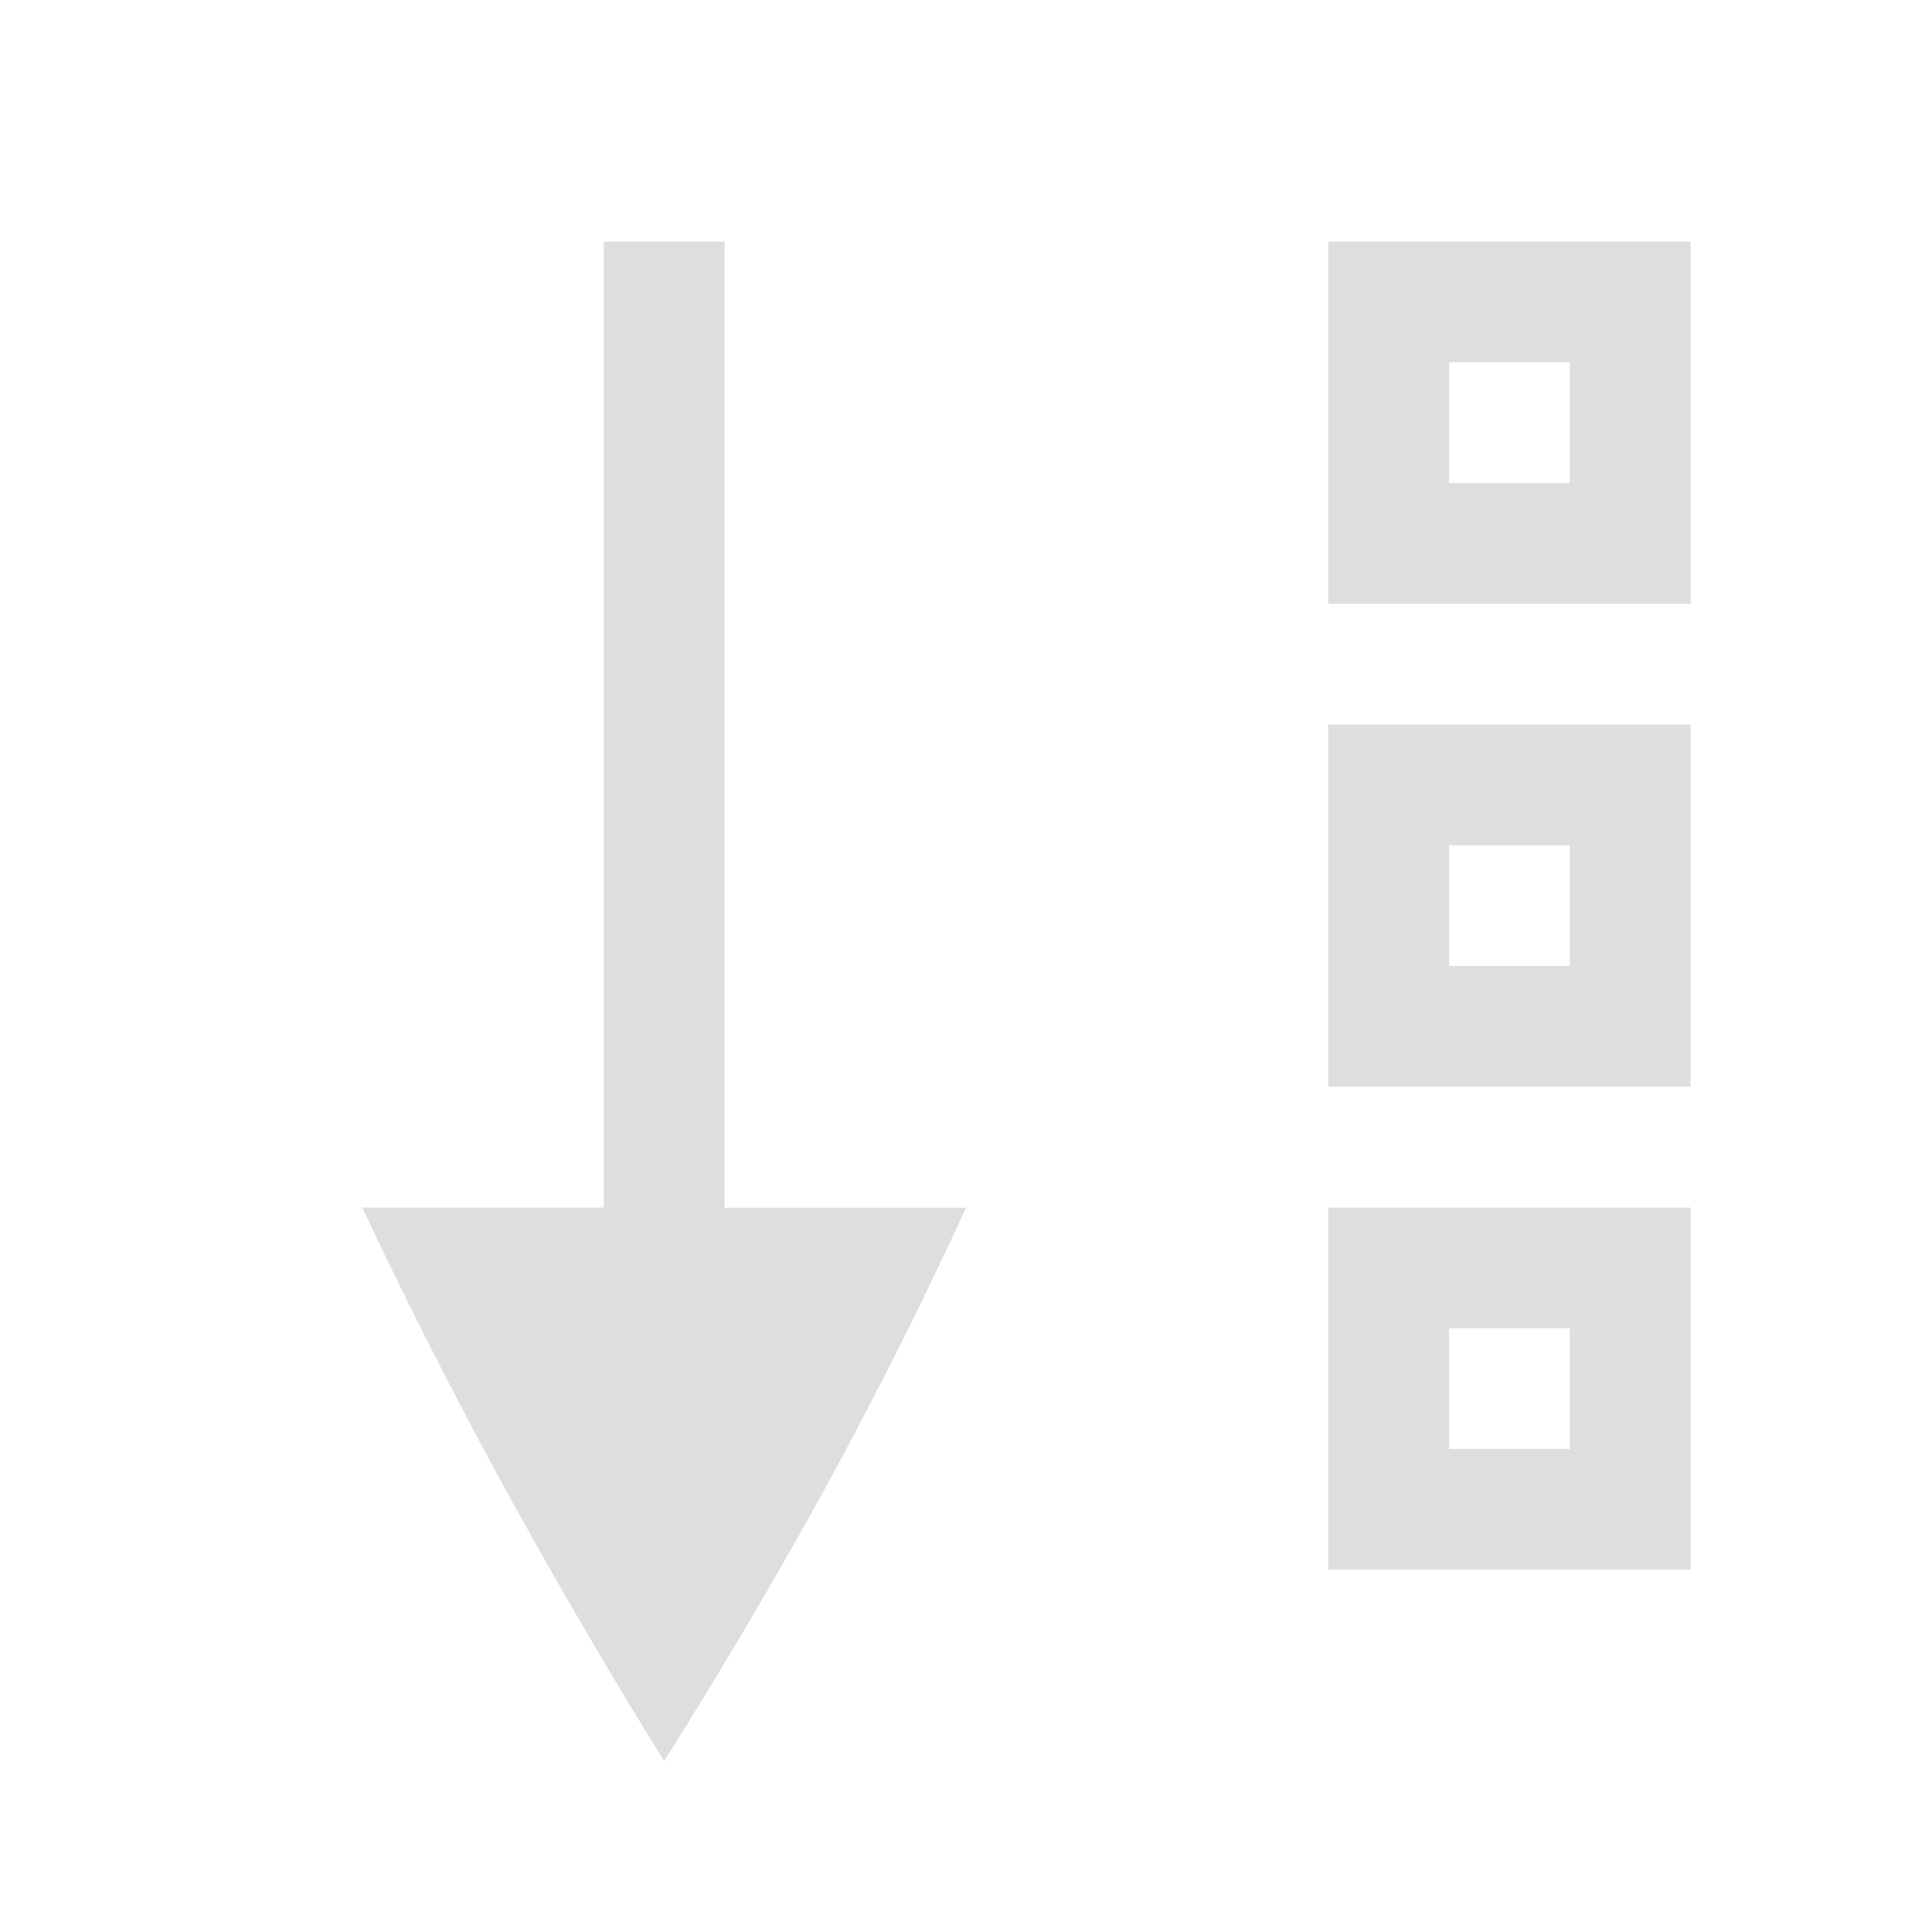 <svg width="16px" height="16px" version="1.1" viewBox="0 0 16 16" xmlns="http://www.w3.org/2000/svg">
 <path d="m14 2v3h-3v-3zm-8 0v8.002h2c-0.348 0.76-0.736 1.534-1.166 2.322-0.43 0.781-0.876 1.535-1.334 2.26-0.45-0.725-0.89-1.479-1.32-2.26a43.07 43.07 0 0 1-1.18-2.324h2v-8zm7 1h-1v1h1zm1 3v3h-3v-3zm-1 1h-1v1h1zm1 3v3h-3v-3zm-1 1h-1v1h1z" fill="#dedede"/>
</svg>

